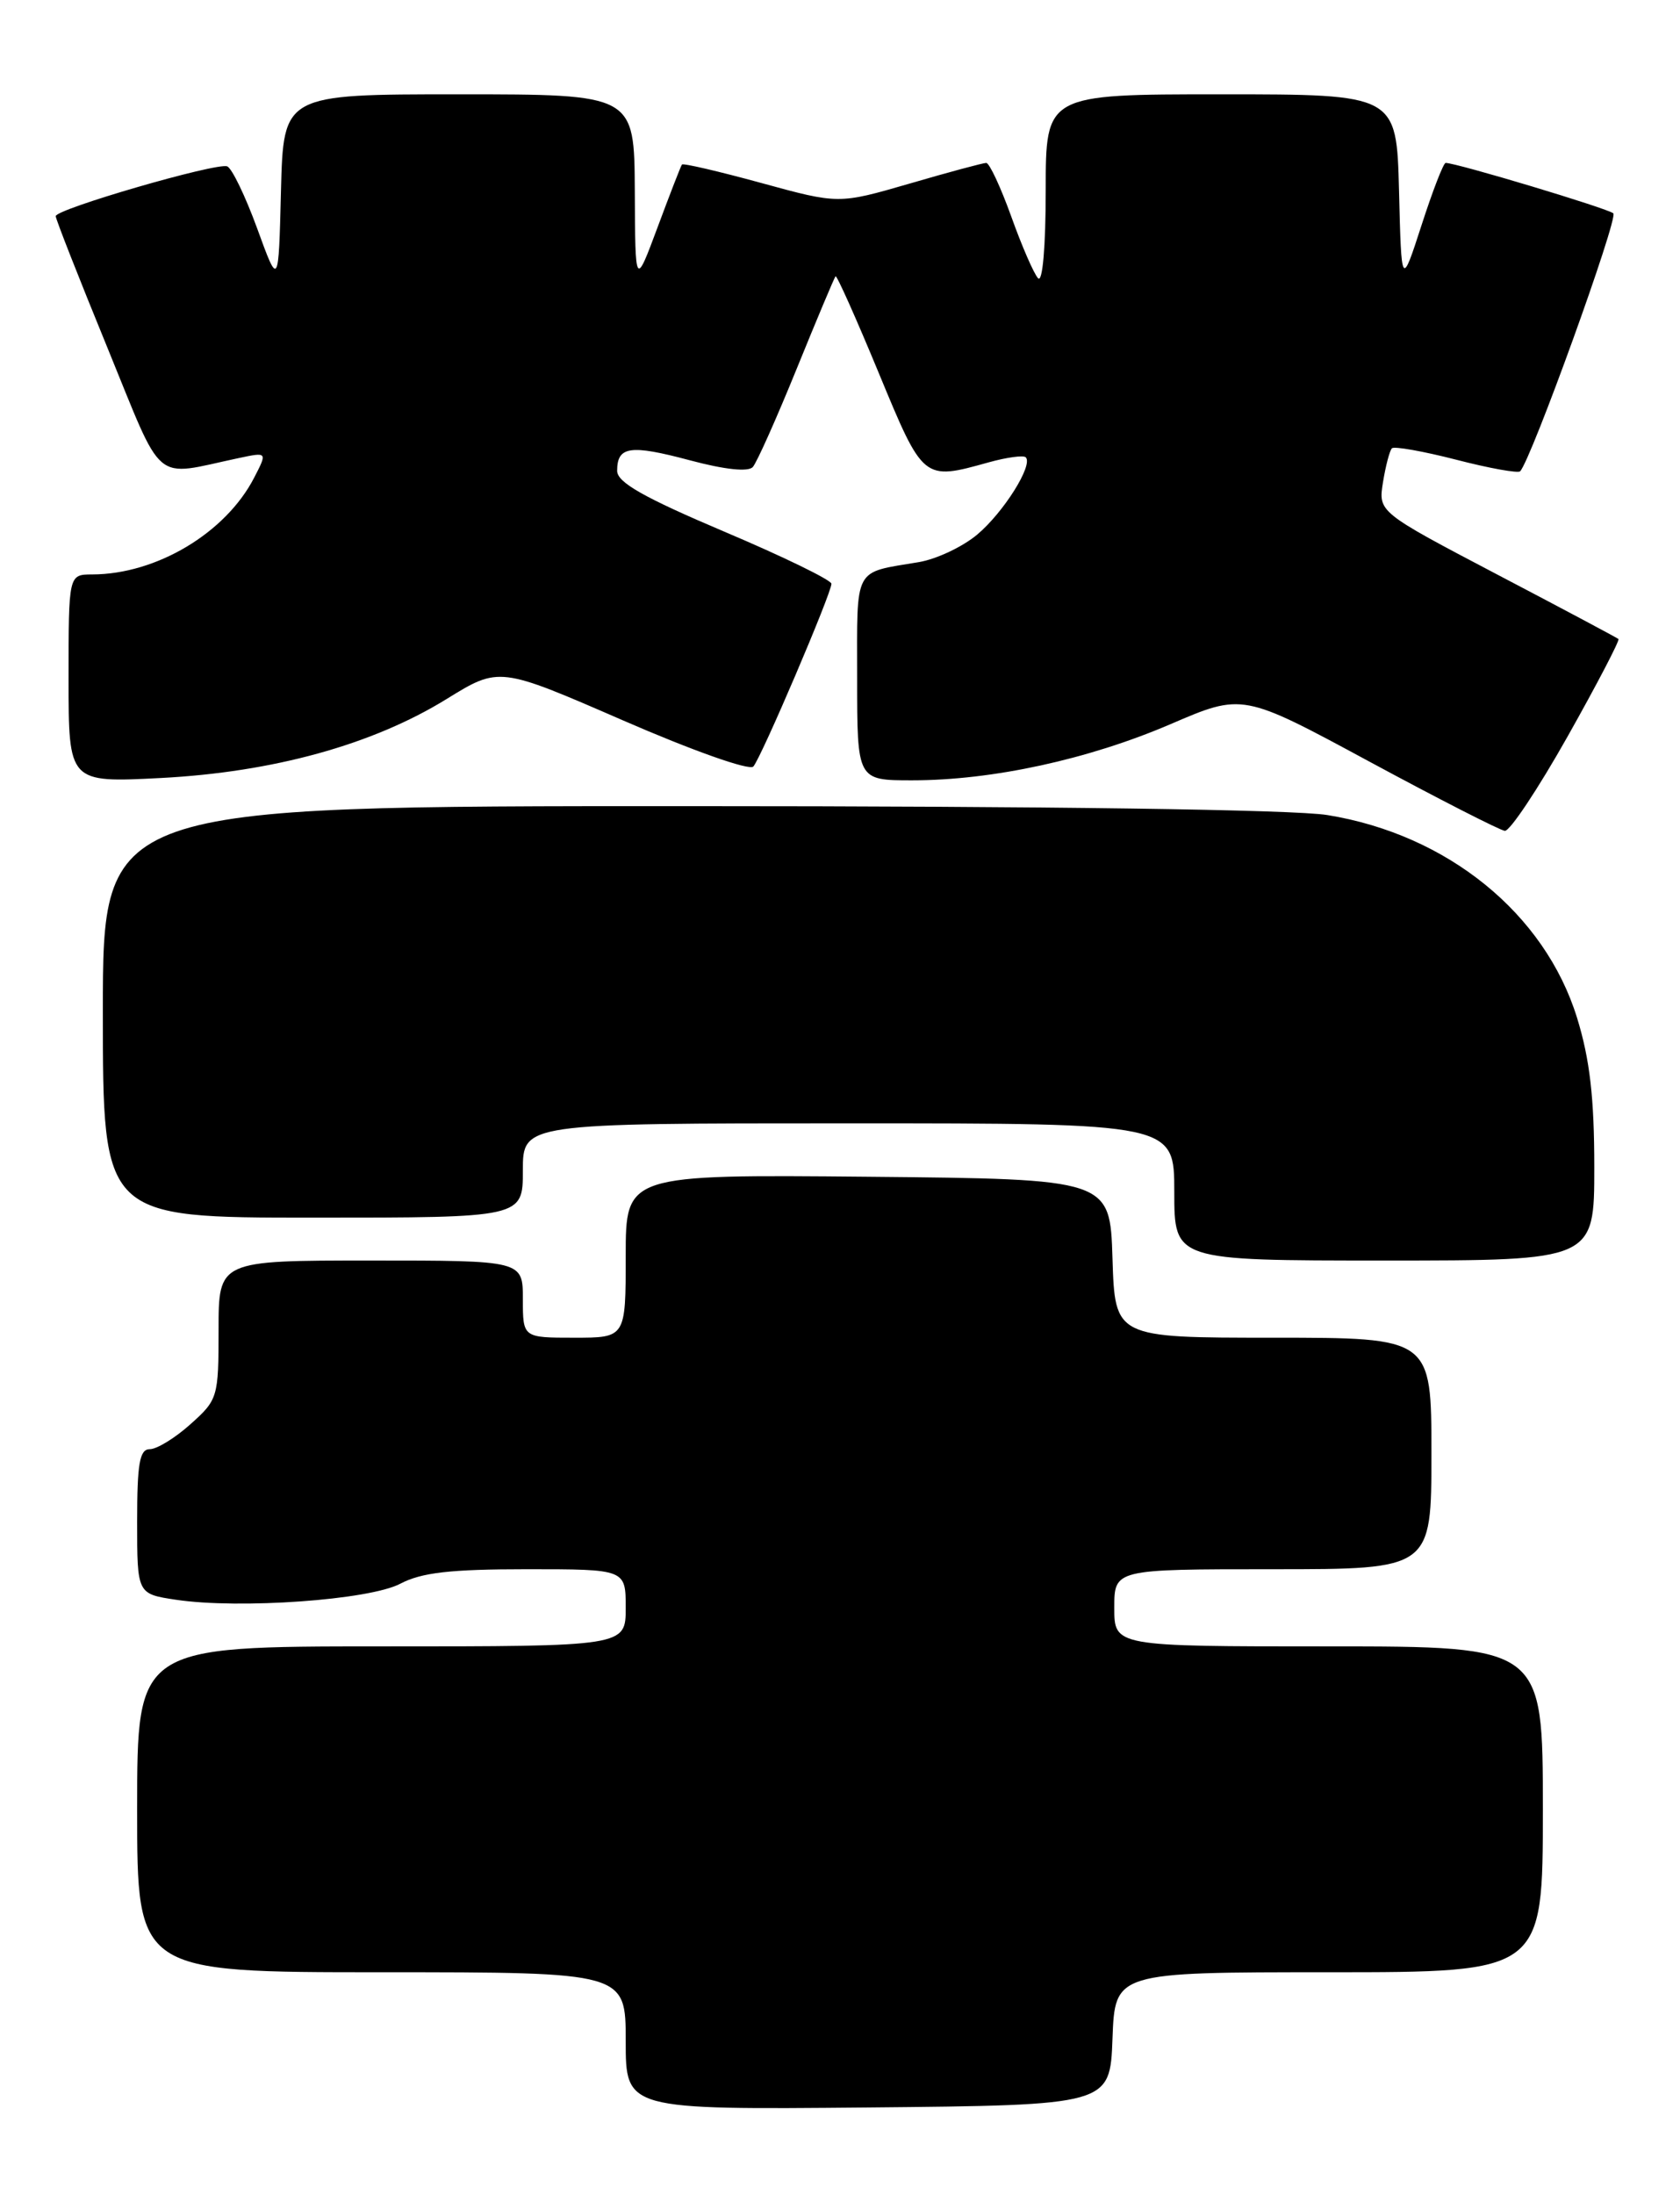 <?xml version="1.0" encoding="UTF-8" standalone="no"?>
<!DOCTYPE svg PUBLIC "-//W3C//DTD SVG 1.1//EN" "http://www.w3.org/Graphics/SVG/1.1/DTD/svg11.dtd" >
<svg xmlns="http://www.w3.org/2000/svg" xmlns:xlink="http://www.w3.org/1999/xlink" version="1.1" viewBox="0 0 196 256">
 <g >
 <path fill="currentColor"
d=" M 129.79 237.75 C 130.08 230.00 130.08 230.00 155.04 230.00 C 180.00 230.00 180.00 230.00 180.00 211.00 C 180.00 192.00 180.00 192.00 155.00 192.00 C 130.00 192.00 130.00 192.00 130.00 187.50 C 130.00 183.00 130.00 183.00 148.50 183.00 C 167.00 183.00 167.00 183.00 167.00 169.50 C 167.00 156.00 167.00 156.00 148.54 156.00 C 130.08 156.00 130.08 156.00 129.79 146.75 C 129.50 137.50 129.50 137.50 101.25 137.23 C 73.00 136.97 73.00 136.97 73.00 146.48 C 73.00 156.00 73.00 156.00 67.00 156.00 C 61.00 156.00 61.00 156.00 61.00 151.50 C 61.00 147.00 61.00 147.00 43.25 147.00 C 25.50 147.00 25.50 147.00 25.50 155.08 C 25.50 162.95 25.41 163.24 22.23 166.08 C 20.44 167.69 18.30 169.00 17.48 169.00 C 16.29 169.00 16.00 170.64 16.00 177.44 C 16.00 185.88 16.00 185.88 20.53 186.56 C 27.95 187.67 43.10 186.59 46.70 184.69 C 49.17 183.39 52.54 183.00 61.45 183.00 C 73.00 183.00 73.00 183.00 73.00 187.50 C 73.00 192.00 73.00 192.00 44.50 192.00 C 16.00 192.00 16.00 192.00 16.00 211.00 C 16.00 230.00 16.00 230.00 44.50 230.00 C 73.00 230.00 73.00 230.00 73.00 238.02 C 73.00 246.03 73.00 246.03 101.25 245.77 C 129.50 245.50 129.50 245.50 129.79 237.75 Z  M 186.00 136.11 C 186.00 128.02 185.48 123.53 183.99 118.70 C 180.23 106.54 168.88 97.32 154.86 95.05 C 150.94 94.41 122.32 94.01 80.25 94.01 C 12.00 94.00 12.00 94.00 12.00 118.00 C 12.00 142.00 12.00 142.00 36.50 142.00 C 61.00 142.00 61.00 142.00 61.00 136.50 C 61.00 131.00 61.00 131.00 99.00 131.00 C 137.00 131.00 137.00 131.00 137.00 139.00 C 137.00 147.00 137.00 147.00 161.50 147.00 C 186.00 147.00 186.00 147.00 186.00 136.11 Z  M 182.88 85.90 C 186.32 79.79 188.99 74.67 188.82 74.52 C 188.64 74.37 182.26 70.97 174.64 66.98 C 160.79 59.71 160.79 59.71 161.35 56.23 C 161.66 54.32 162.13 52.54 162.39 52.28 C 162.65 52.02 166.03 52.62 169.89 53.61 C 173.75 54.61 177.11 55.21 177.35 54.96 C 178.65 53.60 188.83 25.44 188.22 24.88 C 187.60 24.31 169.93 19.00 168.66 19.00 C 168.40 19.00 167.14 22.26 165.85 26.25 C 163.50 33.50 163.50 33.50 163.22 22.25 C 162.93 11.00 162.93 11.00 142.47 11.00 C 122.00 11.00 122.00 11.00 122.00 22.20 C 122.00 28.78 121.63 33.01 121.11 32.45 C 120.62 31.93 119.21 28.69 117.98 25.25 C 116.74 21.81 115.43 19.00 115.06 19.00 C 114.70 19.00 110.67 20.08 106.12 21.41 C 97.84 23.81 97.84 23.81 88.82 21.34 C 83.85 19.98 79.69 19.01 79.56 19.19 C 79.43 19.36 78.15 22.65 76.72 26.50 C 74.11 33.50 74.11 33.50 74.06 22.25 C 74.00 11.00 74.00 11.00 53.53 11.00 C 33.07 11.00 33.07 11.00 32.78 22.25 C 32.50 33.50 32.50 33.50 30.00 26.63 C 28.62 22.86 27.05 19.60 26.50 19.40 C 25.24 18.94 6.50 24.38 6.50 25.21 C 6.50 25.55 9.20 32.42 12.50 40.47 C 19.21 56.86 17.69 55.57 27.85 53.42 C 31.20 52.71 31.20 52.71 29.65 55.71 C 26.32 62.16 18.24 66.98 10.75 66.99 C 8.00 67.00 8.00 67.00 8.00 79.14 C 8.00 91.28 8.00 91.28 18.75 90.73 C 31.86 90.05 43.46 86.85 52.10 81.52 C 58.24 77.73 58.24 77.73 72.68 84.01 C 80.79 87.54 87.45 89.90 87.89 89.39 C 88.83 88.32 97.00 69.19 97.00 68.08 C 97.00 67.65 91.38 64.91 84.50 62.00 C 75.12 58.02 72.00 56.26 72.00 54.91 C 72.00 52.04 73.51 51.82 80.45 53.67 C 84.56 54.77 87.30 55.06 87.83 54.46 C 88.30 53.93 90.60 48.78 92.95 43.00 C 95.30 37.22 97.34 32.37 97.48 32.22 C 97.62 32.06 99.88 37.12 102.51 43.47 C 107.73 56.08 107.69 56.05 115.34 53.92 C 117.46 53.33 119.40 53.07 119.67 53.33 C 120.56 54.23 117.09 59.75 114.01 62.34 C 112.32 63.76 109.27 65.20 107.22 65.55 C 99.49 66.85 100.00 65.90 100.00 79.07 C 100.00 91.00 100.00 91.00 106.41 91.00 C 115.78 91.00 126.95 88.57 136.54 84.46 C 144.97 80.83 144.97 80.83 159.73 88.80 C 167.86 93.19 174.98 96.82 175.56 96.89 C 176.15 96.95 179.44 92.00 182.88 85.90 Z "/>
</g>
</svg>